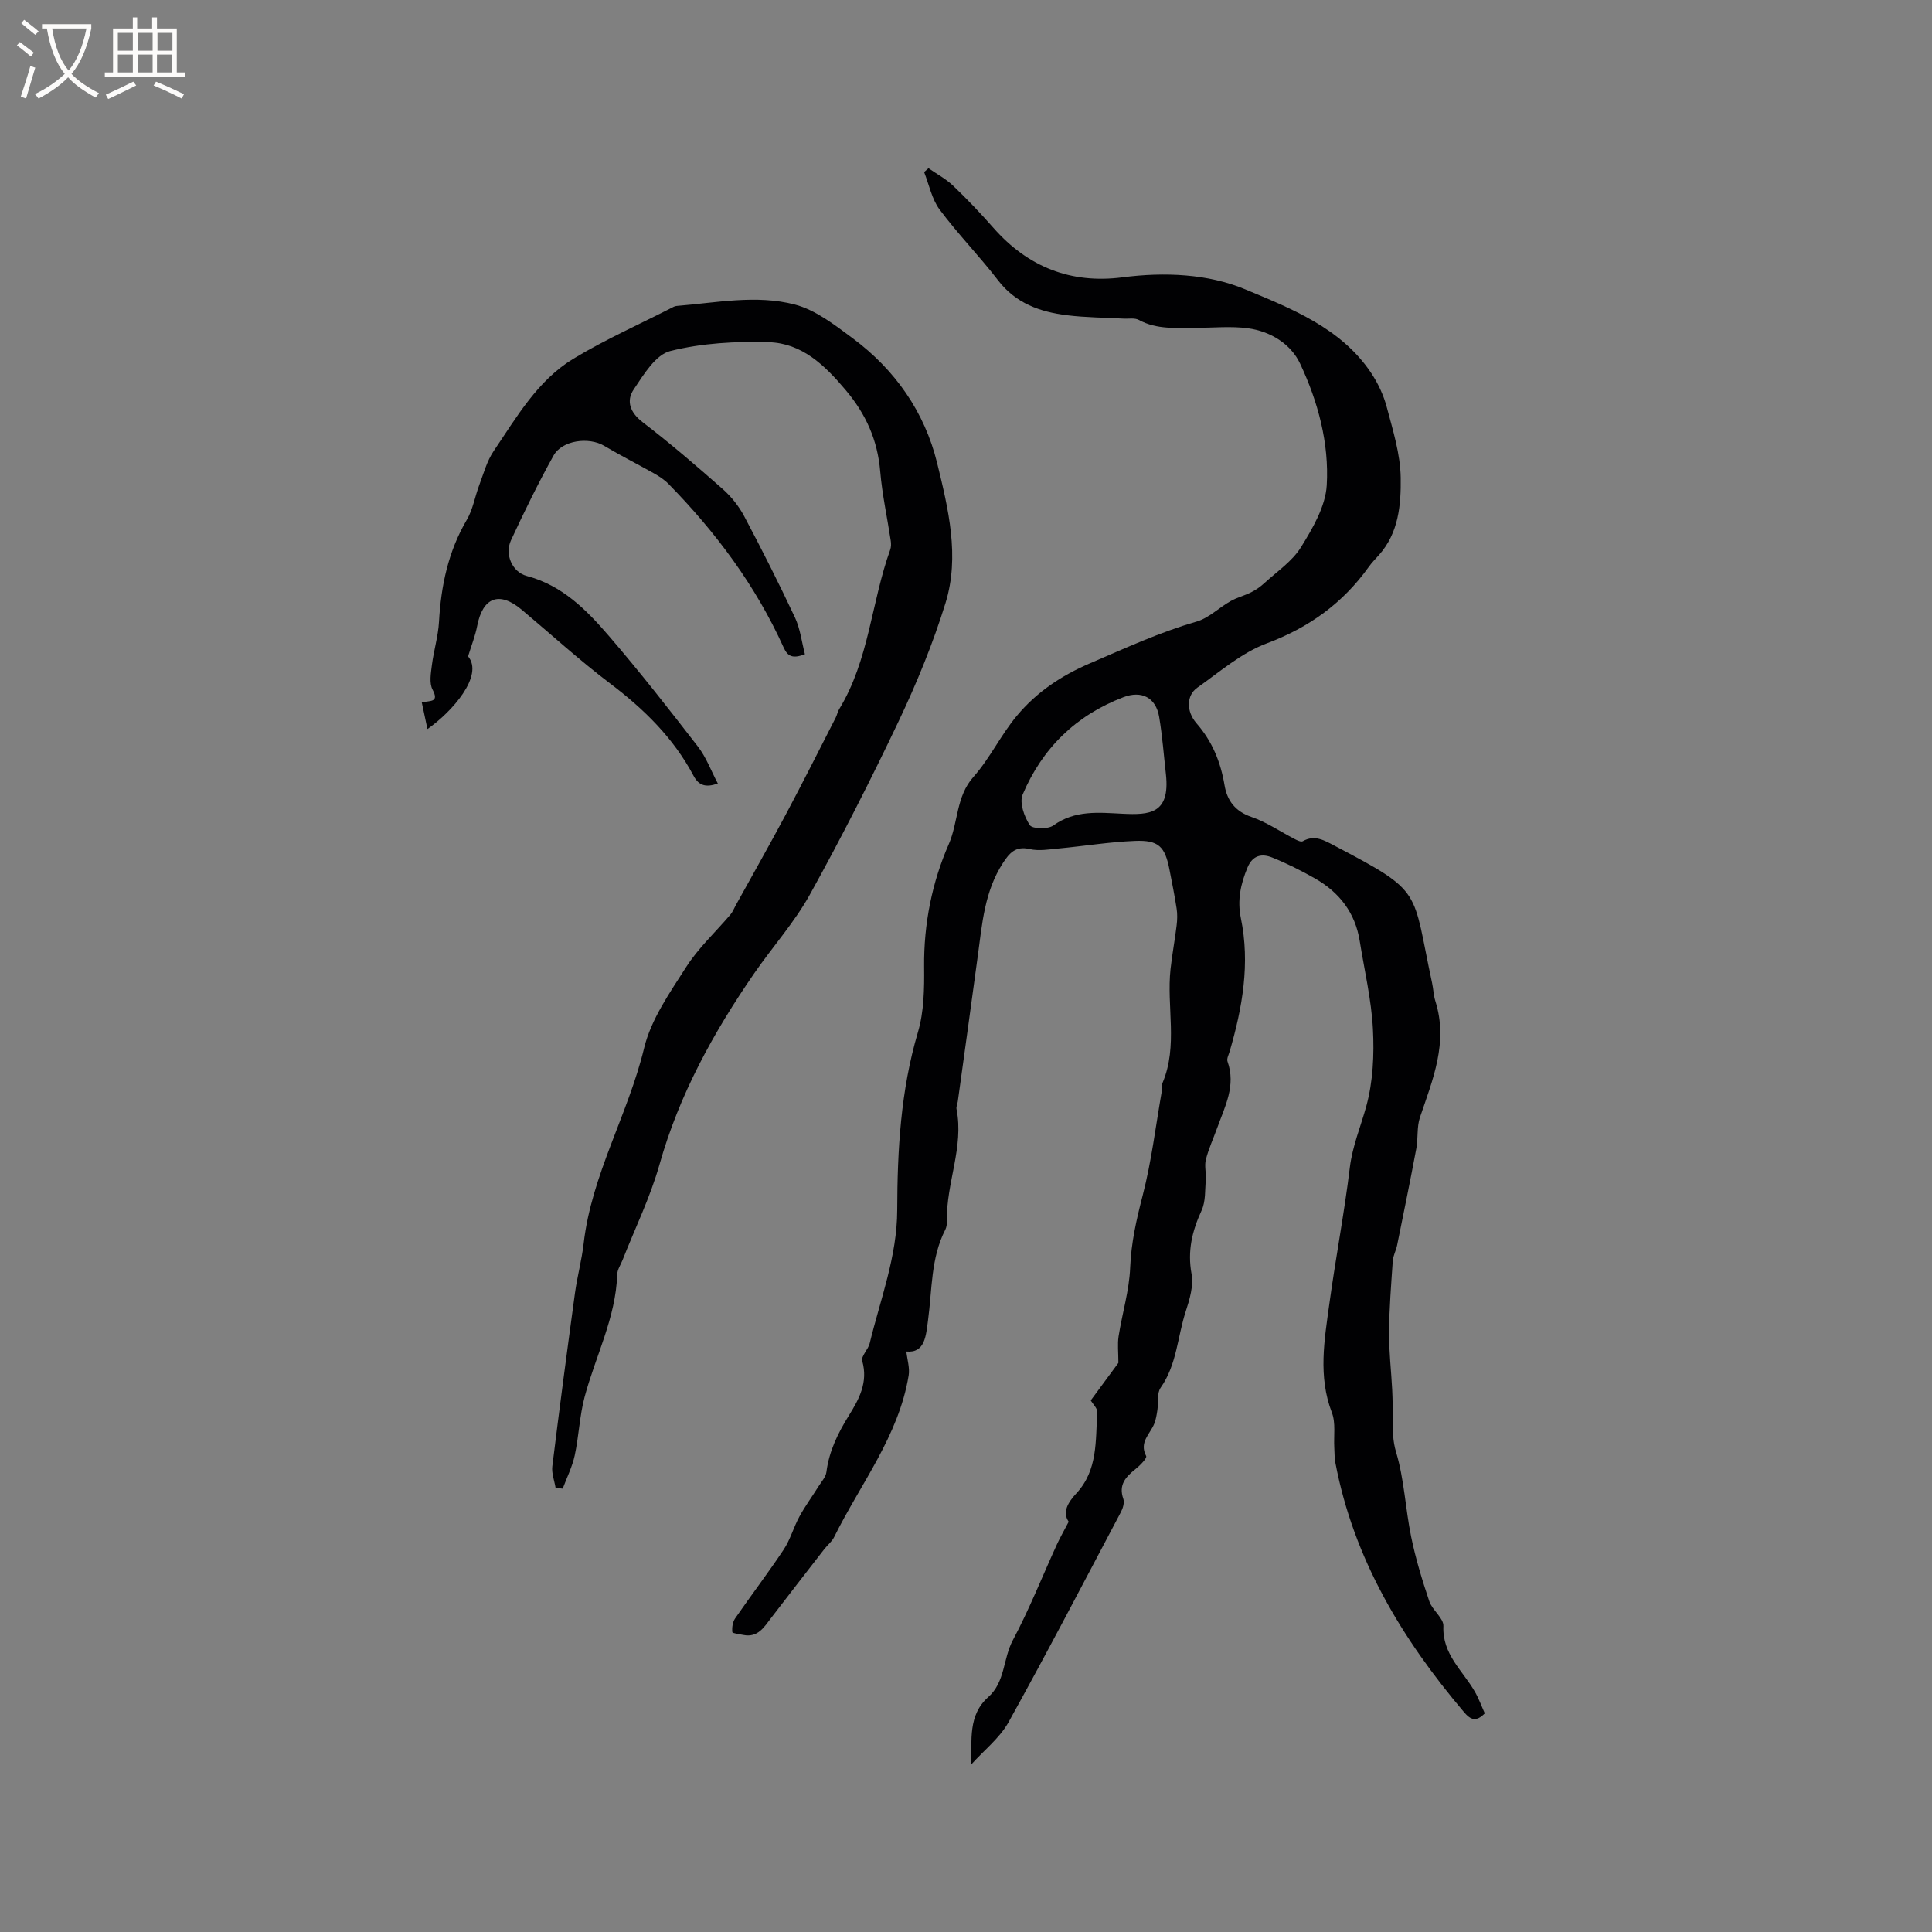 <svg enable-background="new 0 0 400 400" viewBox="0 0 400 400" xmlns="http://www.w3.org/2000/svg"><rect x="0" y="0" width="400" height="400" fill="#808080" stroke="none"/><path d="m201.05 365.35c.2-5.06-.68-10.24 3.55-13.98 3.53-3.12 3.05-7.95 5.09-11.77 3.42-6.41 6.1-13.22 9.13-19.84.68-1.48 1.5-2.89 2.44-4.7-1.36-1.98-.16-3.99 1.6-5.89 4.47-4.81 3.94-10.94 4.32-16.8.05-.77-.87-1.61-1.35-2.43 2.08-2.82 4.12-5.59 5.72-7.77 0-2.18-.21-3.87.04-5.49.75-4.77 2.21-9.49 2.4-14.26.21-5.15 1.3-9.94 2.58-14.88 1.82-7.02 2.69-14.3 3.94-21.47.11-.62-.05-1.33.19-1.89 3.23-7.68.79-15.74 1.65-23.58.33-3.02.9-6.01 1.26-9.02.14-1.14.17-2.33 0-3.45-.42-2.72-.96-5.42-1.49-8.12-.93-4.75-2.24-6.11-7.16-5.91-5.27.21-10.52 1.08-15.78 1.57-2 .19-4.11.56-6 .12-2.94-.69-4.21.85-5.55 2.91-3.78 5.84-4.29 12.53-5.18 19.14-1.36 10.08-2.76 20.15-4.15 30.22-.07.52-.36 1.08-.26 1.56 1.56 7.89-2.15 15.31-1.99 23.07.01.62-.05 1.33-.32 1.87-3.04 5.92-2.73 12.45-3.59 18.78-.43 3.19-.61 6.84-4.49 6.48.19 1.72.73 3.39.48 4.94-2.06 12.57-10 22.47-15.45 33.51-.46.92-1.36 1.61-2.01 2.45-3.68 4.74-7.36 9.48-11.01 14.25-1.47 1.92-2.75 4.12-5.74 3.53-.81-.16-2.27-.33-2.3-.6-.1-.93.07-2.09.59-2.84 3.3-4.78 6.83-9.4 10.04-14.23 1.38-2.08 2.05-4.62 3.26-6.84 1.18-2.17 2.66-4.17 3.97-6.27.6-.96 1.49-1.92 1.62-2.95.55-4.32 2.38-8.04 4.64-11.68 2.12-3.41 4.03-6.9 2.78-11.31-.28-.99 1.23-2.37 1.54-3.66 2.21-9.13 5.68-17.97 5.7-27.59.03-12.41.71-24.73 4.28-36.8 1.27-4.28 1.34-9.03 1.29-13.56-.09-8.86 1.64-17.49 5.09-25.36 2-4.57 1.49-9.88 5.12-13.96 3.42-3.85 5.68-8.71 9-12.67 4.07-4.86 9.07-8.25 15.2-10.88 7.26-3.11 14.35-6.4 21.98-8.6 2.54-.73 4.65-2.89 7.05-4.24 1.34-.76 2.89-1.14 4.28-1.84.98-.5 1.92-1.15 2.73-1.9 2.61-2.4 5.76-4.5 7.57-7.42 2.43-3.93 5.08-8.44 5.34-12.84.51-8.7-1.81-17.32-5.53-25.2-1.92-4.06-6.13-6.66-10.77-7.29-3.54-.48-7.2-.09-10.8-.1-4-.01-8.04.42-11.81-1.63-.84-.46-2.07-.22-3.12-.27-3.91-.22-7.85-.22-11.73-.7-5.57-.68-10.61-2.44-14.29-7.23-3.86-5.02-8.32-9.58-12.1-14.65-1.62-2.18-2.18-5.15-3.21-7.76.3-.27.6-.54.9-.8 1.71 1.19 3.61 2.2 5.1 3.62 2.91 2.78 5.69 5.71 8.35 8.73 7.13 8.1 16.03 11.62 26.71 10.24 8.69-1.13 17.73-.73 25.38 2.47 9.52 3.98 19.83 7.96 26.08 17.28 1.44 2.15 2.61 4.64 3.27 7.14 1.27 4.8 2.81 9.7 2.88 14.58.08 5.58-.4 11.45-4.53 16.05-.71.79-1.46 1.55-2.07 2.41-5.38 7.53-12.37 12.57-21.15 15.86-5.21 1.95-9.72 5.89-14.37 9.17-2.24 1.58-2.33 4.88-.15 7.38 3.26 3.74 4.99 8 5.8 12.82.53 3.17 2.2 5.41 5.59 6.57 3.13 1.07 5.95 3.03 8.92 4.56.52.27 1.33.67 1.68.46 2.47-1.43 4.54-.14 6.57.92 18.58 9.76 16 8.89 20.21 28.43.27 1.24.3 2.55.68 3.75 2.7 8.54-.54 16.23-3.19 24.06-.68 2-.36 4.31-.75 6.43-1.26 6.7-2.62 13.37-3.98 20.05-.22 1.1-.83 2.16-.9 3.26-.34 4.92-.73 9.84-.77 14.77-.03 3.97.45 7.94.65 11.91.1 2.09.12 4.19.12 6.28 0 2.23-.02 4.27.69 6.63 1.69 5.63 1.92 11.68 3.11 17.49.93 4.53 2.28 8.98 3.76 13.37.62 1.86 2.99 3.49 2.92 5.15-.25 5.86 4.02 9.22 6.51 13.57.83 1.45 1.4 3.04 2.06 4.49-1.77 1.81-2.92 1.38-4.29-.24-12.86-15.17-22.87-31.78-26.64-51.63-.2-1.03-.17-2.1-.23-3.15-.14-2.43.33-5.09-.5-7.25-2.88-7.51-1.55-15.02-.52-22.52 1.29-9.43 3.1-18.79 4.24-28.23.55-4.48 2.26-8.48 3.41-12.69 1.39-5.08 1.65-10.66 1.37-15.97-.32-6.1-1.76-12.14-2.73-18.21-.93-5.86-4.22-10.1-9.27-12.97-2.85-1.62-5.8-3.1-8.83-4.32-2.12-.86-4.05-.55-5.14 2.07-1.42 3.41-2.14 6.75-1.37 10.49 1.94 9.38.32 18.51-2.31 27.54-.2.7-.66 1.53-.46 2.11 1.79 5-.53 9.31-2.13 13.75-.79 2.19-1.78 4.33-2.35 6.57-.33 1.29.09 2.76-.02 4.13-.17 2.15 0 4.52-.86 6.39-1.96 4.26-2.96 8.39-2.08 13.17.44 2.42-.39 5.24-1.19 7.69-1.73 5.27-1.84 11.06-5.21 15.85-.8 1.13-.44 3.05-.67 4.6-.15.98-.3 1.99-.67 2.9-.87 2.12-3.16 3.79-1.66 6.65.22.42-1.28 1.97-2.22 2.71-2.03 1.62-3.53 3.25-2.51 6.15.27.76-.07 1.91-.48 2.7-7.72 14.6-15.35 29.25-23.36 43.68-1.86 3.23-5.09 5.76-7.68 8.65zm40.35-204.96c-.45-3.99-.74-8.01-1.41-11.97-.68-4.01-3.64-5.51-7.41-4.07-9.82 3.74-16.8 10.58-20.85 20.15-.71 1.68.33 4.59 1.47 6.33.53.81 3.76.89 4.88.08 4.5-3.24 9.4-2.67 14.36-2.43 5.53.26 9.82.05 8.96-8.09z" fill="#010103"/><path d="m166.65 135.45c-2.59 1-3.59.41-4.41-1.4-5.78-12.8-14.05-23.88-23.84-33.87-.87-.88-1.96-1.59-3.05-2.2-3.4-1.92-6.9-3.67-10.25-5.67-3.17-1.89-8.71-1.19-10.5 2.02-3.18 5.72-6.07 11.61-8.82 17.56-1.32 2.86.24 6.55 3.29 7.36 7.32 1.94 12.31 6.98 16.93 12.34 6.42 7.45 12.49 15.21 18.51 23 1.71 2.21 2.7 4.97 4.11 7.63-2.44.85-3.92.48-5.02-1.59-4.15-7.83-10.26-13.82-17.29-19.13-6.33-4.79-12.22-10.17-18.31-15.28-4.65-3.89-8.07-2.57-9.22 3.44-.38 1.97-1.14 3.86-1.87 6.23 3.31 3.95-3.27 11.48-8.41 15.05-.41-1.95-.79-3.73-1.17-5.5 1.64-.44 3.69.1 2.23-2.66-.72-1.35-.35-3.4-.14-5.08.38-3 1.3-5.96 1.47-8.96.42-7.48 1.91-14.57 5.76-21.13 1.26-2.14 1.67-4.77 2.56-7.14.91-2.41 1.59-5.01 3.01-7.1 4.75-7.01 9.06-14.59 16.5-19.1 6.66-4.03 13.85-7.21 20.8-10.77.18-.09.41-.14.61-.16 8.15-.65 16.43-2.37 24.42-.29 4.31 1.12 8.26 4.22 11.97 6.97 8.8 6.53 14.92 15.29 17.5 25.83 2.31 9.45 4.73 19.34 1.73 29.03-2.58 8.33-5.93 16.5-9.67 24.39-5.76 12.14-11.87 24.14-18.38 35.9-3.21 5.8-7.75 10.85-11.54 16.34-8.45 12.24-15.54 25.12-19.62 39.6-1.91 6.77-5.07 13.2-7.65 19.78-.39.98-1.07 1.95-1.1 2.95-.29 8.99-4.49 16.92-6.75 25.37-1.05 3.94-1.19 8.12-2.05 12.12-.51 2.36-1.64 4.59-2.49 6.88-.49-.05-.98-.11-1.47-.16-.24-1.48-.85-3.01-.68-4.45 1.47-11.97 3.06-23.93 4.69-35.88.47-3.44 1.4-6.82 1.8-10.27 1.64-14.26 9.19-26.68 12.52-40.47 1.44-5.96 5.32-11.47 8.72-16.79 2.53-3.95 6.09-7.23 9.15-10.84.47-.55.74-1.27 1.1-1.92 3.47-6.28 7.02-12.52 10.39-18.85 3.52-6.62 6.89-13.32 10.3-19.99.29-.56.39-1.23.72-1.76 6.2-10.15 6.65-22.14 10.57-33.02.2-.56.2-1.25.11-1.85-.72-4.79-1.77-9.54-2.18-14.35-.55-6.48-2.93-11.84-7.16-16.86-4.35-5.17-9.06-9.69-15.9-9.9-6.81-.21-13.85.18-20.41 1.83-3.04.76-5.53 4.9-7.58 7.97-1.58 2.35-.76 4.75 1.86 6.76 5.72 4.38 11.19 9.09 16.6 13.86 1.76 1.56 3.33 3.53 4.43 5.61 3.67 6.92 7.2 13.91 10.53 21.01 1.08 2.34 1.39 5.08 2.04 7.56z" fill="#010103"/><g fill="#fcfbfa"><path d="m6.4 11.7c-1-.8-1.9-1.6-2.9-2.3l.6-.7c.9.7 1.9 1.4 2.9 2.2zm-2.1 8.3c.7-2.1 1.4-4.2 2-6.4.2.1.6.3 1 .4-.7 2.3-1.3 4.4-1.9 6.4zm3-12.8c-1.1-.9-2.1-1.7-2.9-2.4l.6-.7c1 .8 2 1.5 3 2.4zm1.4-1.3v-.9h10.2v.9c-.9 4.2-2.3 7.3-4.1 9.4 1.3 1.4 3.2 2.7 5.7 4-.2.2-.4.5-.7.9-2.5-1.4-4.4-2.7-5.7-4.2-1.4 1.5-3.5 3-6.1 4.4 0 0 0 0-.1-.1-.3-.4-.5-.7-.7-.8 2.7-1.3 4.7-2.8 6.2-4.2-1.8-2.2-3-5.3-3.7-9.4zm9.2 0h-7.1c.6 3.8 1.7 6.7 3.4 8.7 1.7-2 2.9-4.8 3.7-8.7z"/><path d="m31.6 3.6h.9v2.3h4.1v9.1h1.7v.9h-16.6v-.9h1.7v-9.1h4.1v-2.3h.9v2.3h3.1v-2.3zm-4 13.3.6.8c-1.9.9-3.8 1.9-5.8 2.8-.2-.3-.3-.6-.5-.9 2-.9 3.9-1.8 5.7-2.7zm-3.2-10.1v3.7h3.1v-3.7zm0 4.5v3.7h3.1v-3.7zm4.1-4.5v3.7h3.1v-3.7zm0 4.5v3.7h3.1v-3.7zm9.1 9.1c-2.1-1.1-4.1-2-5.8-2.7l.5-.8c2.2.9 4.1 1.8 5.8 2.6zm-1.9-13.6h-3.1v3.7h3.1zm-3.2 4.5v3.7h3.1v-3.7z"/></g></svg>